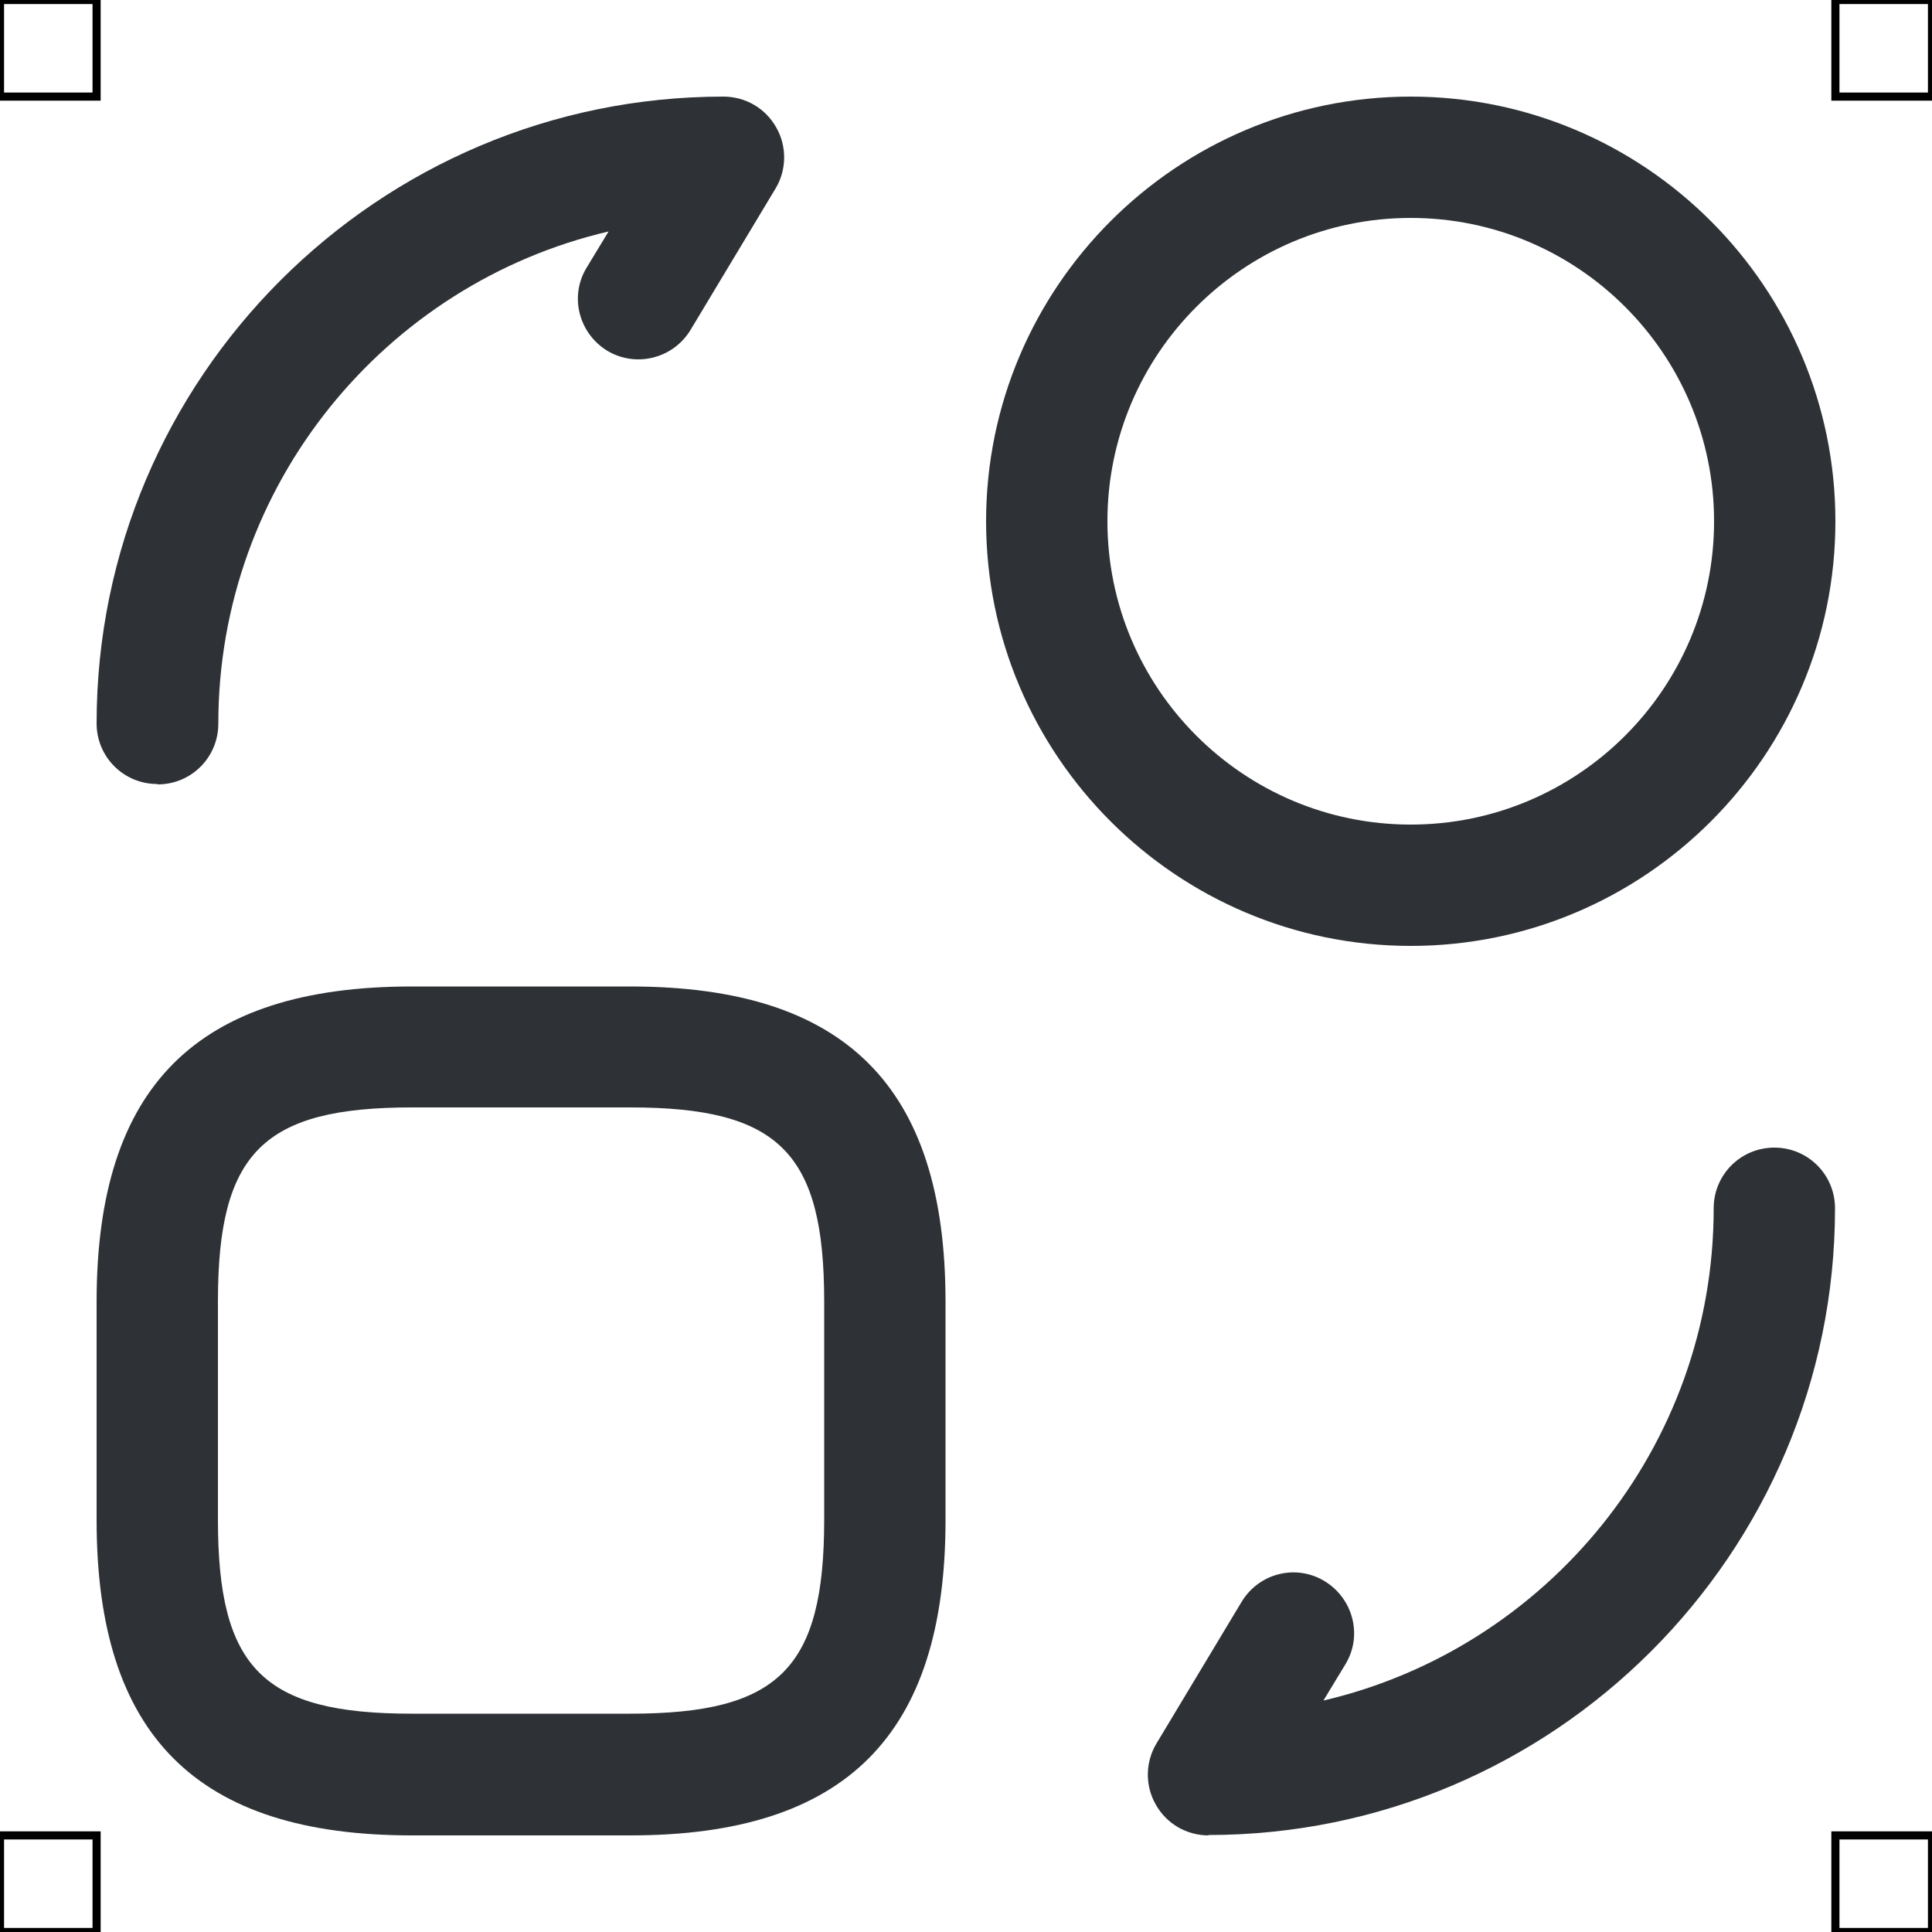 <?xml version="1.0" encoding="UTF-8"?>
<svg xmlns="http://www.w3.org/2000/svg" viewBox="0 0 50 50">
  <defs>
    <style>
      .cls-1 {
        fill: #2e3135;
        stroke-width: 0px;
      }

      .cls-2 {
        fill: none;
        stroke: #000;
        stroke-miterlimit: 10;
        stroke-width: .21px;
      }
    </style>
  </defs>
  <g id="iconos">
    <g>
      <path class="cls-1" d="m16.31,47.5h-5.65c-5.57,0-8.16-2.59-8.16-8.16v-5.65c0-5.57,2.59-8.16,8.16-8.16h5.65c5.57,0,8.16,2.59,8.16,8.16v5.65c0,5.57-2.59,8.16-8.16,8.16Zm-5.65-18.84c-3.85,0-5.02,1.17-5.02,5.02v5.65c0,3.85,1.17,5.02,5.02,5.02h5.65c3.85,0,5.02-1.17,5.02-5.02v-5.65c0-3.85-1.17-5.02-5.02-5.02h-5.65Z"/>
      <path class="cls-1" d="m31.28,47.5c-.57,0-1.09-.3-1.37-.8-.28-.49-.27-1.1.02-1.58l2.2-3.66c.45-.75,1.41-.99,2.15-.54.74.45.99,1.41.54,2.15l-.57.94c5.78-1.35,10.1-6.55,10.1-12.74,0-.87.7-1.57,1.57-1.57s1.57.7,1.57,1.57c0,8.94-7.28,16.22-16.22,16.22Z"/>
      <path class="cls-1" d="m4.07,20.29c-.87,0-1.57-.7-1.57-1.57C2.5,9.78,9.78,2.5,18.72,2.5c.57,0,1.09.3,1.37.8.28.49.27,1.1-.02,1.58l-2.2,3.66c-.45.74-1.41.98-2.15.54-.74-.45-.99-1.41-.54-2.15l.57-.94c-5.78,1.35-10.1,6.55-10.1,12.74,0,.87-.7,1.57-1.57,1.57Z"/>
      <path class="cls-1" d="m36.51,24.48c-6.06,0-10.99-4.93-10.99-10.99s4.93-10.99,10.99-10.99,10.99,4.93,10.99,10.99-4.93,10.99-10.99,10.99Zm0-18.84c-4.33,0-7.85,3.52-7.85,7.85s3.52,7.85,7.85,7.85,7.85-3.52,7.85-7.85-3.52-7.85-7.85-7.85Z"/>
    </g>
  </g>
  <g id="guias">
    <rect class="cls-2" x="47.5" y="47.5" width="2.5" height="2.5"/>
    <rect class="cls-2" x="47.5" width="2.5" height="2.5"/>
    <rect class="cls-2" y="47.5" width="2.5" height="2.5"/>
    <rect class="cls-2" width="2.5" height="2.5"/>
  </g>
</svg>